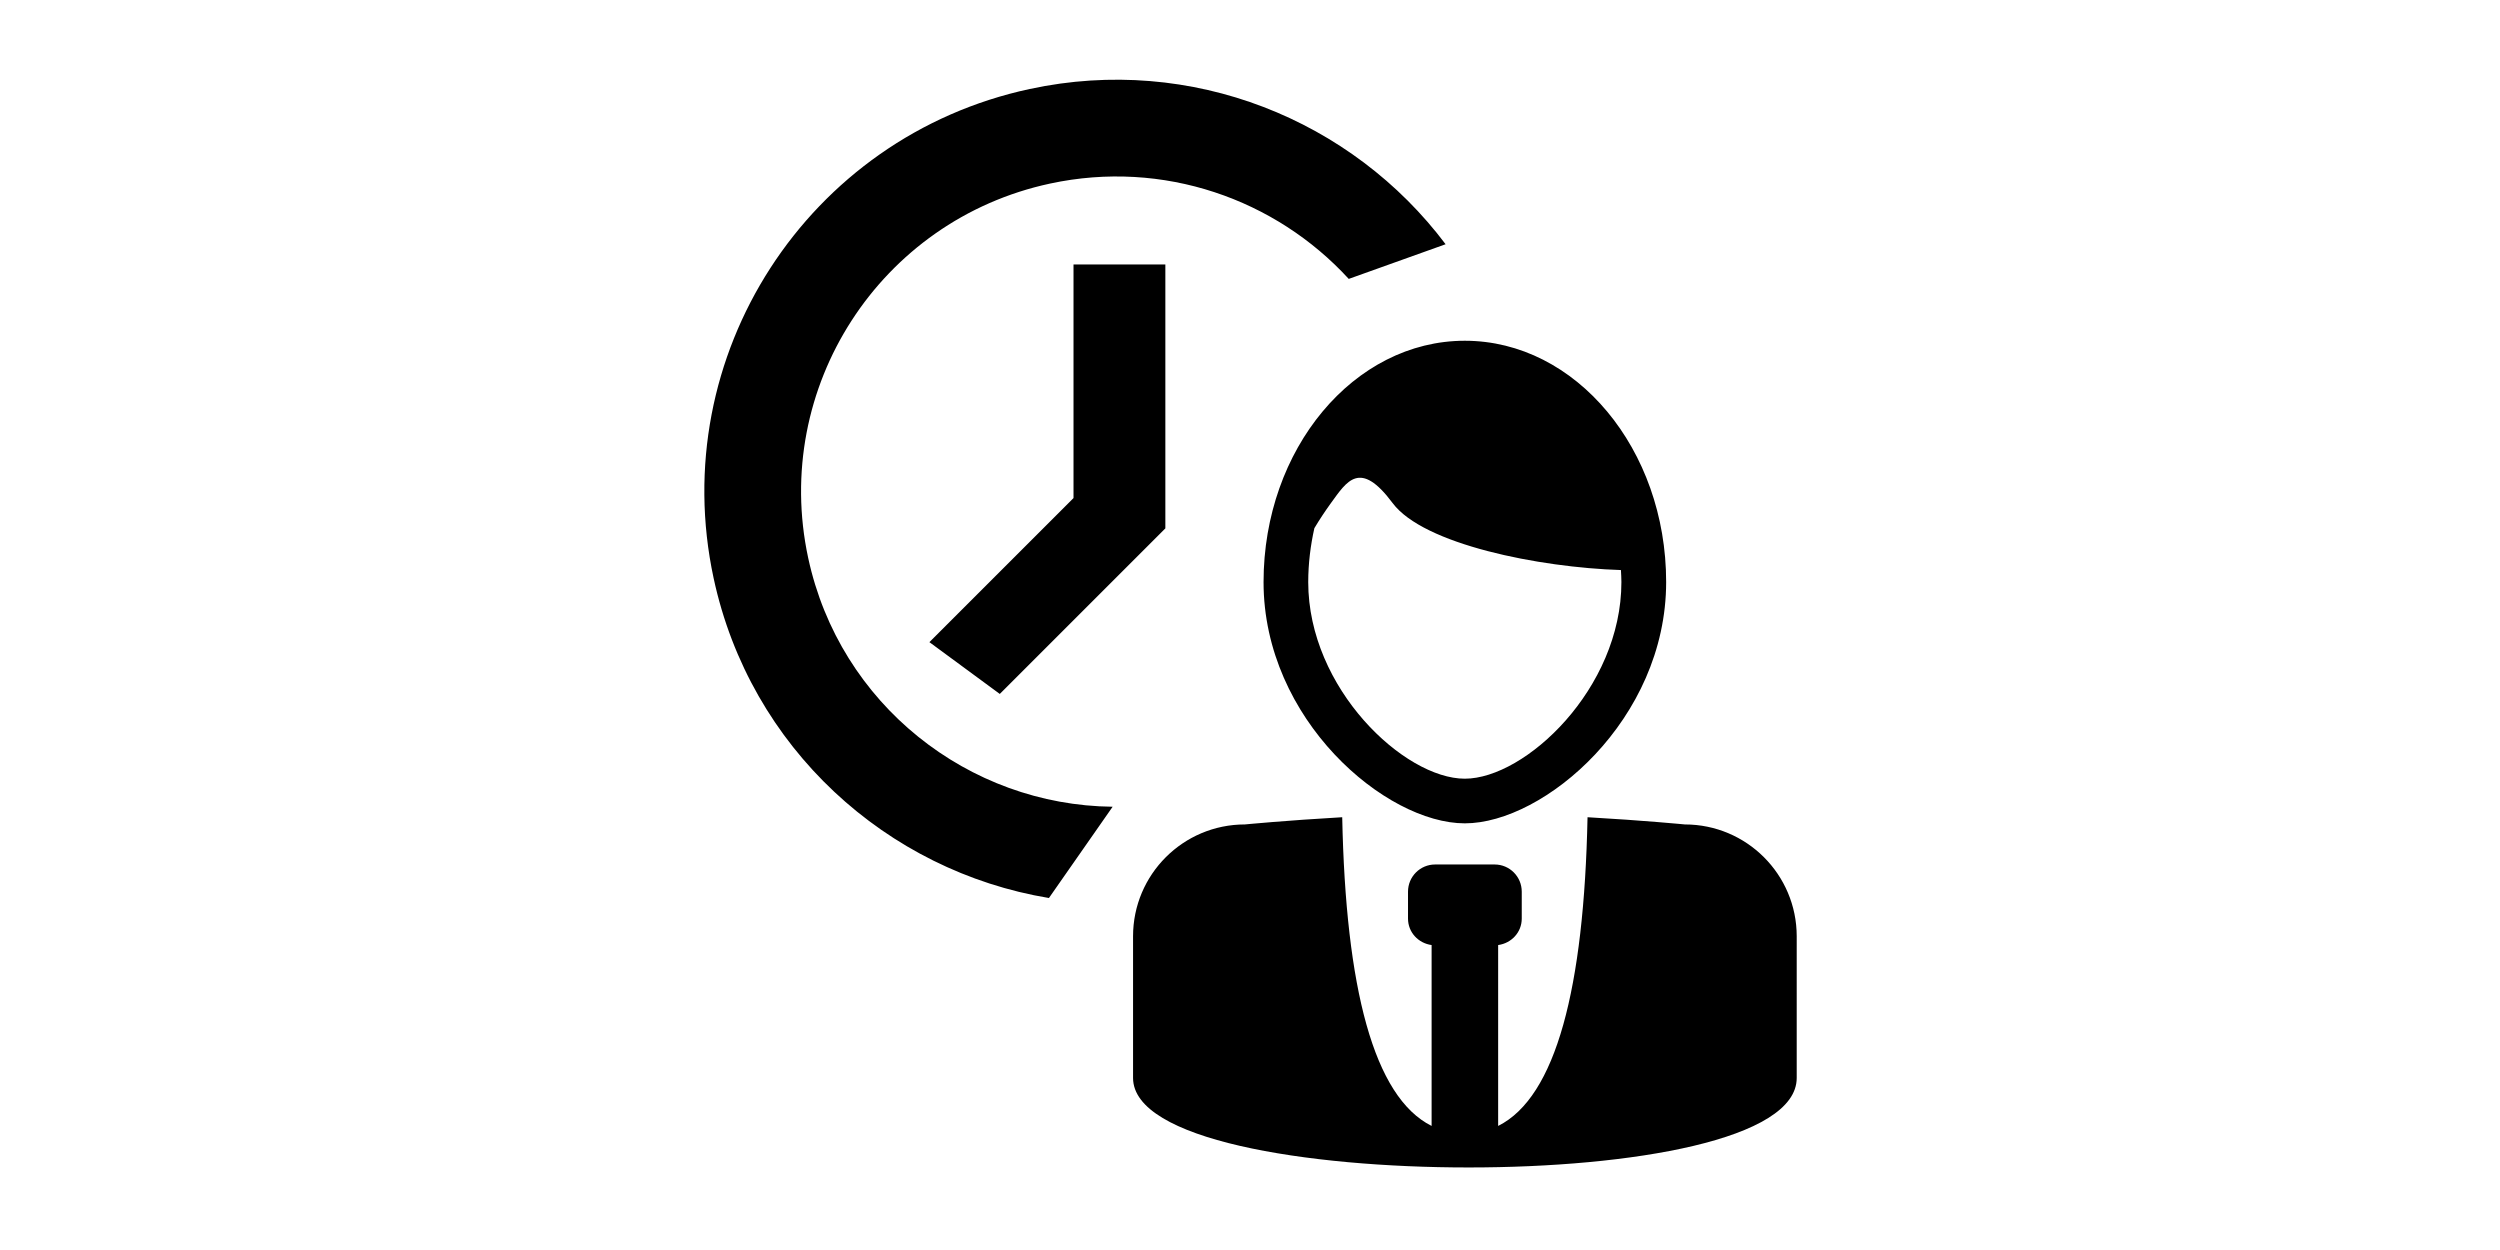 <?xml version="1.0" standalone="no"?><!DOCTYPE svg PUBLIC "-//W3C//DTD SVG 1.1//EN" "http://www.w3.org/Graphics/SVG/1.1/DTD/svg11.dtd"><svg class="icon" height="512" viewBox="0 0 1024 1024" version="1.1" xmlns="http://www.w3.org/2000/svg"><path d="M868.215 675.381c0 0-34.121-3.324-79.705-5.908-2.863 139.762-25.734 229.171-73.225 252.896L715.285 774.186c10.866-1.497 19.332-10.4 19.332-21.681l0-22.044c0-12.31-9.912-22.274-22.223-22.274l-48.733 0c-12.31 0-22.222 9.992-22.222 22.274l0 22.044c0 11.28 8.469 20.184 19.332 21.681l0 148.183c-47.491-23.724-70.385-113.134-73.225-252.896-45.579 2.603-79.704 5.908-79.704 5.908-50.606 0-91.644 41.019-91.644 91.607l0 116.067c0 50.639 141.98 73.33 274.903 73.33 132.872 0 268.766-22.691 268.766-73.33L959.868 766.988C959.841 716.4 918.829 675.381 868.215 675.381L868.215 675.381 868.215 675.381zM687.981 674.483c64.937 0 164.93-84.869 164.93-197.683 0-109.001-74-197.659-164.93-197.659-90.882 0-164.877 88.686-164.877 197.659C523.102 589.615 623.116 674.483 687.981 674.483L687.981 674.483 687.981 674.483zM564.731 432.691c4.286-7.177 9.037-14.327 13.577-20.573 13.061-17.938 23.748-35.952 50.537 0 25.139 33.79 119.813 52.733 187.025 54.875 0.153 3.277 0.387 6.53 0.387 9.807 0 87.341-78.773 161.107-128.302 161.107-49.481 0-128.255-73.766-128.255-161.107C559.726 461.495 561.582 446.734 564.731 432.691L564.731 432.691 564.731 432.691zM307.023 568.477l-57.661-42.429 118.059-118.031L367.421 216.63l75.238 0 0 216.216L307.023 568.477zM672.236 200.084C595.657 98.261 464.364 44.369 331.594 72.888 149.421 112.018 33.455 291.379 72.586 473.574c29.938 139.398 142.036 240.06 274.7 262.077l52.191-74.771c-117.981-1.217-223.625-83.733-249.436-203.929-29.937-139.376 58.798-276.661 198.202-306.577 92.864-19.952 184.792 12.804 244.651 78.103L672.236 200.084 672.236 200.084 672.236 200.084zM672.236 200.084" /></svg>